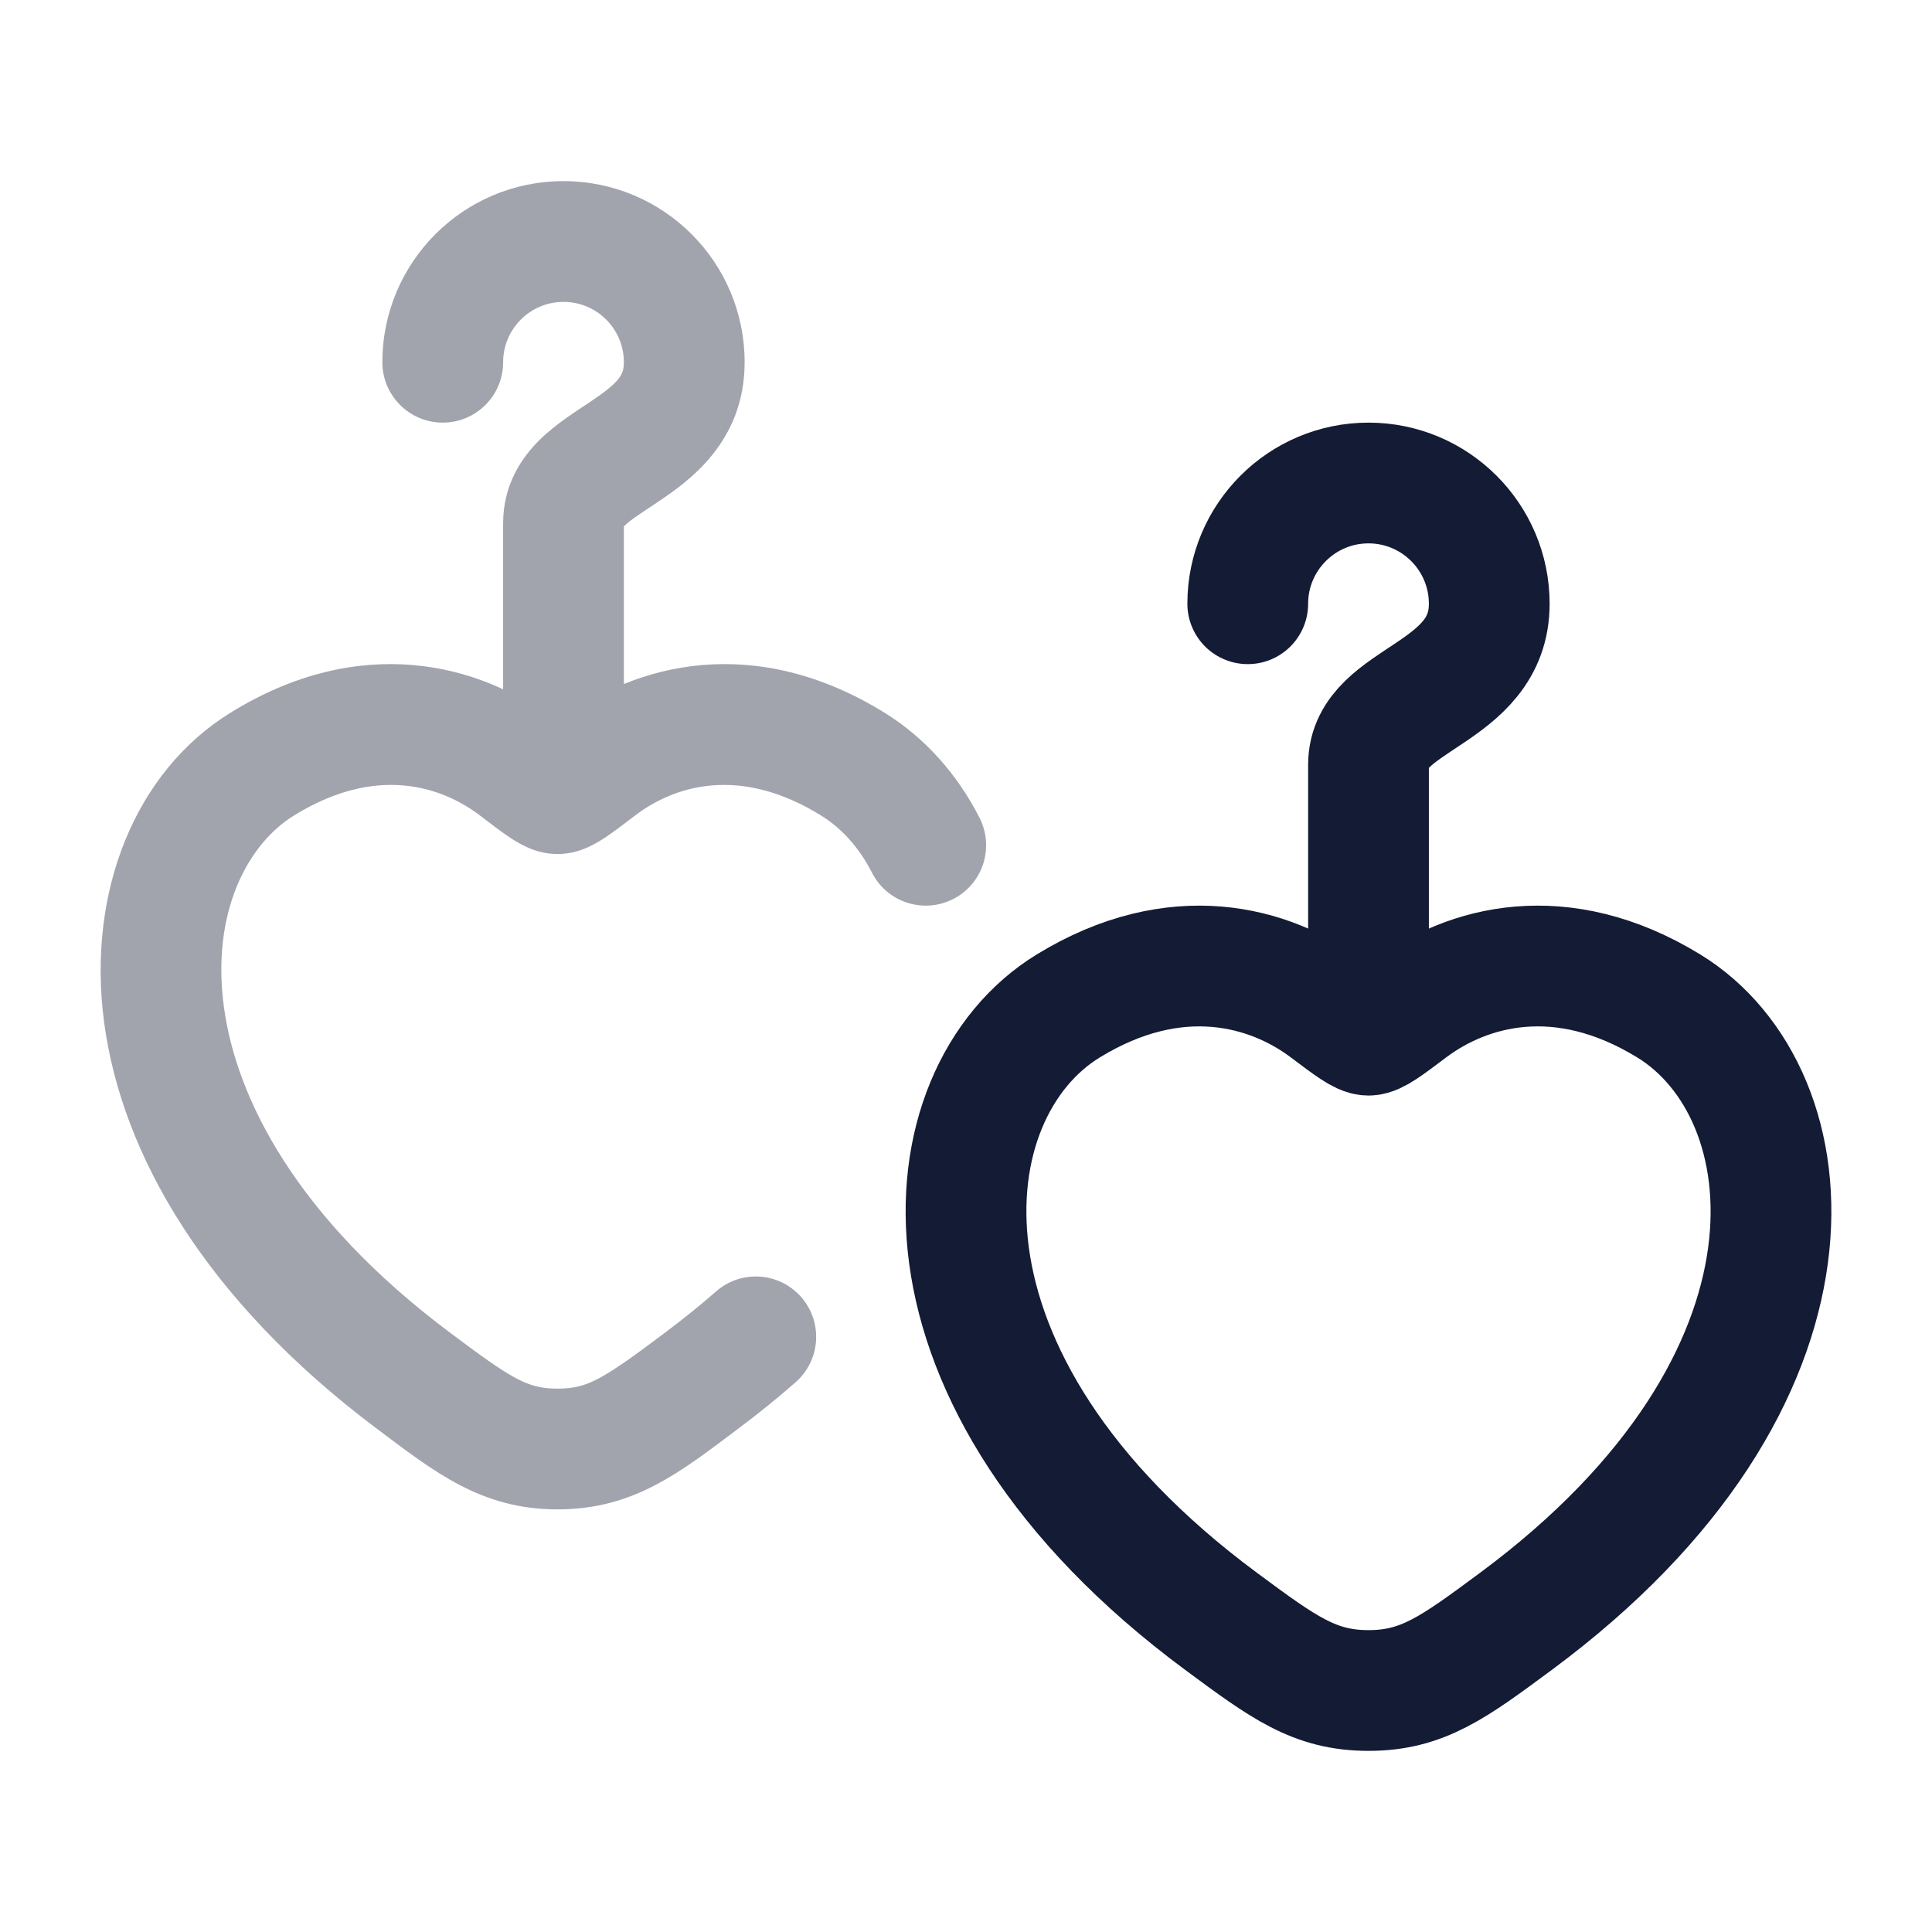 <svg width="24" height="24" viewBox="0 0 24 24" fill="none" xmlns="http://www.w3.org/2000/svg">
<path d="M13.269 12.497C14.61 11.675 15.78 12.006 16.483 12.534C16.771 12.751 16.915 12.859 17 12.859C17.085 12.859 17.229 12.751 17.517 12.534C18.22 12.006 19.39 11.675 20.731 12.497C22.491 13.576 22.889 17.137 18.83 20.142C18.057 20.714 17.671 21 17 21C16.329 21 15.943 20.714 15.17 20.142C11.111 17.137 11.509 13.576 13.269 12.497Z" stroke="#141B34" stroke-width="1.5" stroke-linecap="round"/>
<path d="M15.5 7.5C15.5 6.672 16.172 6 17 6C17.828 6 18.5 6.672 18.5 7.5C18.5 8.648 17 8.659 17 9.5V12.5" stroke="#141B34" stroke-width="1.5" stroke-linecap="round"/>
<path opacity="0.4" d="M6.416 9.534L6.871 8.938L6.871 8.938L6.416 9.534ZM3.25 9.497L3.646 10.134L3.25 9.497ZM5.123 17.142L5.573 16.542H5.573L5.123 17.142ZM7.435 9.534L7.89 10.13V10.13L7.435 9.534ZM10.602 9.497L10.998 8.86L10.998 8.86L10.602 9.497ZM8.729 17.142L9.179 17.741H9.179L8.729 17.142ZM10.832 10.841C11.02 11.21 11.472 11.356 11.841 11.168C12.21 10.98 12.356 10.528 12.168 10.159L10.832 10.841ZM9.883 17.171C10.194 16.898 10.226 16.425 9.953 16.113C9.68 15.801 9.206 15.77 8.895 16.043L9.883 17.171ZM4.75 4.5C4.75 4.914 5.086 5.25 5.5 5.25C5.914 5.25 6.25 4.914 6.25 4.5H4.75ZM6.25 9.5C6.25 9.914 6.586 10.25 7 10.25C7.414 10.25 7.75 9.914 7.75 9.5H6.25ZM6.871 8.938C5.968 8.249 4.477 7.85 2.853 8.86L3.646 10.134C4.665 9.5 5.479 9.763 5.962 10.13L6.871 8.938ZM2.853 8.86C1.686 9.587 1.078 11.068 1.293 12.696C1.511 14.341 2.552 16.148 4.672 17.741L5.573 16.542C3.695 15.131 2.933 13.656 2.78 12.499C2.625 11.326 3.08 10.486 3.646 10.134L2.853 8.86ZM7.89 10.13C8.372 9.763 9.187 9.5 10.205 10.134L10.998 8.86C9.375 7.85 7.883 8.249 6.981 8.938L7.89 10.13ZM4.672 17.741C5.397 18.285 5.975 18.75 6.926 18.75V17.25C6.556 17.25 6.372 17.142 5.573 16.542L4.672 17.741ZM8.278 16.542C7.48 17.142 7.296 17.25 6.926 17.25V18.75C7.877 18.75 8.455 18.285 9.179 17.741L8.278 16.542ZM5.962 10.13C6.095 10.232 6.224 10.331 6.331 10.402C6.386 10.438 6.457 10.483 6.538 10.52C6.613 10.555 6.751 10.609 6.926 10.609V9.109C6.996 9.109 7.052 9.12 7.089 9.13C7.125 9.14 7.151 9.151 7.164 9.157C7.186 9.167 7.188 9.171 7.161 9.153C7.137 9.137 7.103 9.112 7.052 9.074C7.001 9.037 6.943 8.992 6.871 8.938L5.962 10.13ZM6.981 8.938C6.909 8.992 6.85 9.037 6.8 9.074C6.749 9.112 6.715 9.137 6.69 9.153C6.663 9.171 6.666 9.167 6.688 9.157C6.701 9.151 6.726 9.14 6.763 9.13C6.8 9.12 6.856 9.109 6.926 9.109V10.609C7.1 10.609 7.238 10.555 7.313 10.52C7.394 10.483 7.466 10.438 7.521 10.402C7.627 10.331 7.757 10.232 7.89 10.13L6.981 8.938ZM10.205 10.134C10.45 10.286 10.67 10.523 10.832 10.841L12.168 10.159C11.894 9.621 11.495 9.17 10.998 8.86L10.205 10.134ZM8.895 16.043C8.704 16.21 8.499 16.376 8.278 16.542L9.179 17.741C9.429 17.554 9.663 17.364 9.883 17.171L8.895 16.043ZM6.25 4.5C6.25 4.086 6.586 3.75 7 3.75V2.25C5.757 2.25 4.75 3.257 4.75 4.5H6.25ZM7 3.75C7.414 3.75 7.75 4.086 7.75 4.5H9.25C9.25 3.257 8.243 2.25 7 2.25V3.75ZM6.25 6.5V9.5H7.75V6.5H6.25ZM7.75 4.5C7.75 4.652 7.703 4.744 7.332 4.992C7.185 5.091 6.915 5.258 6.711 5.457C6.475 5.687 6.25 6.027 6.25 6.5H7.75C7.75 6.552 7.712 6.576 7.758 6.531C7.835 6.456 7.94 6.391 8.168 6.238C8.547 5.984 9.25 5.496 9.25 4.5H7.75Z" fill="#141B34"/>
</svg>
